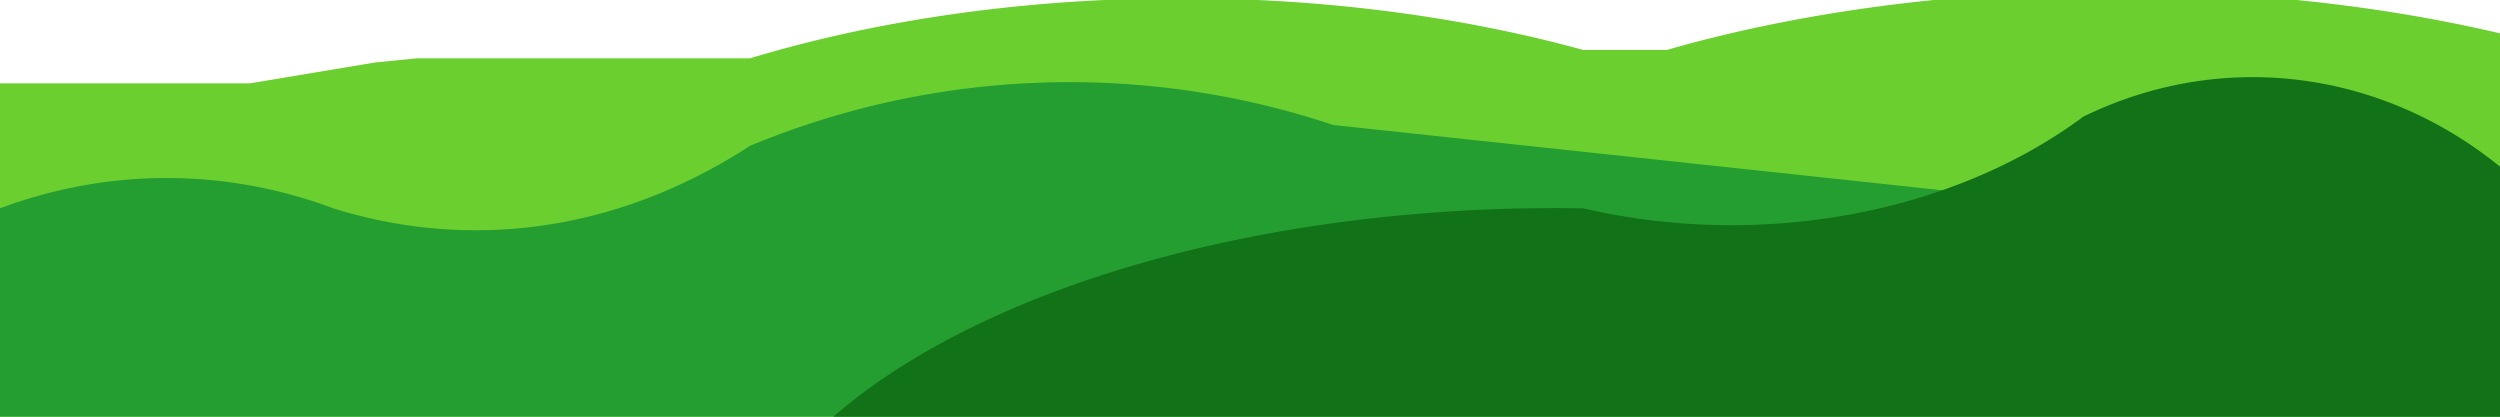 <?xml version="1.0" standalone="no"?>
<!DOCTYPE svg PUBLIC "-//W3C//DTD SVG 1.1//EN" 
"http://www.w3.org/Graphics/SVG/1.1/DTD/svg11.dtd">

<svg width="600" height="100" version="1.1" xmlns="http://www.w3.org/2000/svg">
    <path d="M0 20
        L60 20
        L90 15
        L100 14
        L180 14
        A200 100 0 0 1 380 12
        L400 12
        A200 90 0 0 1 600 8
        L600 100
        L0 100
        Z"
    style="fill:#6BCF2F;"/>
    <path d="M0 50
        A130 150 0 0 1 80 50
        A150 200 0 0 0 180 35
        A200 200 0 0 1 320 30
        L600 60
        L600 100
        L0 100
        Z"
    style="fill:#249E31;"/>
    <path d="M200 100
        A200 100 0 0 1 380 50
        A120 90 0 0 0 500 28
        A100 110 0 0 1 600 40
        L600 100
        Z"
    style="fill:#127218;"/>

</svg>